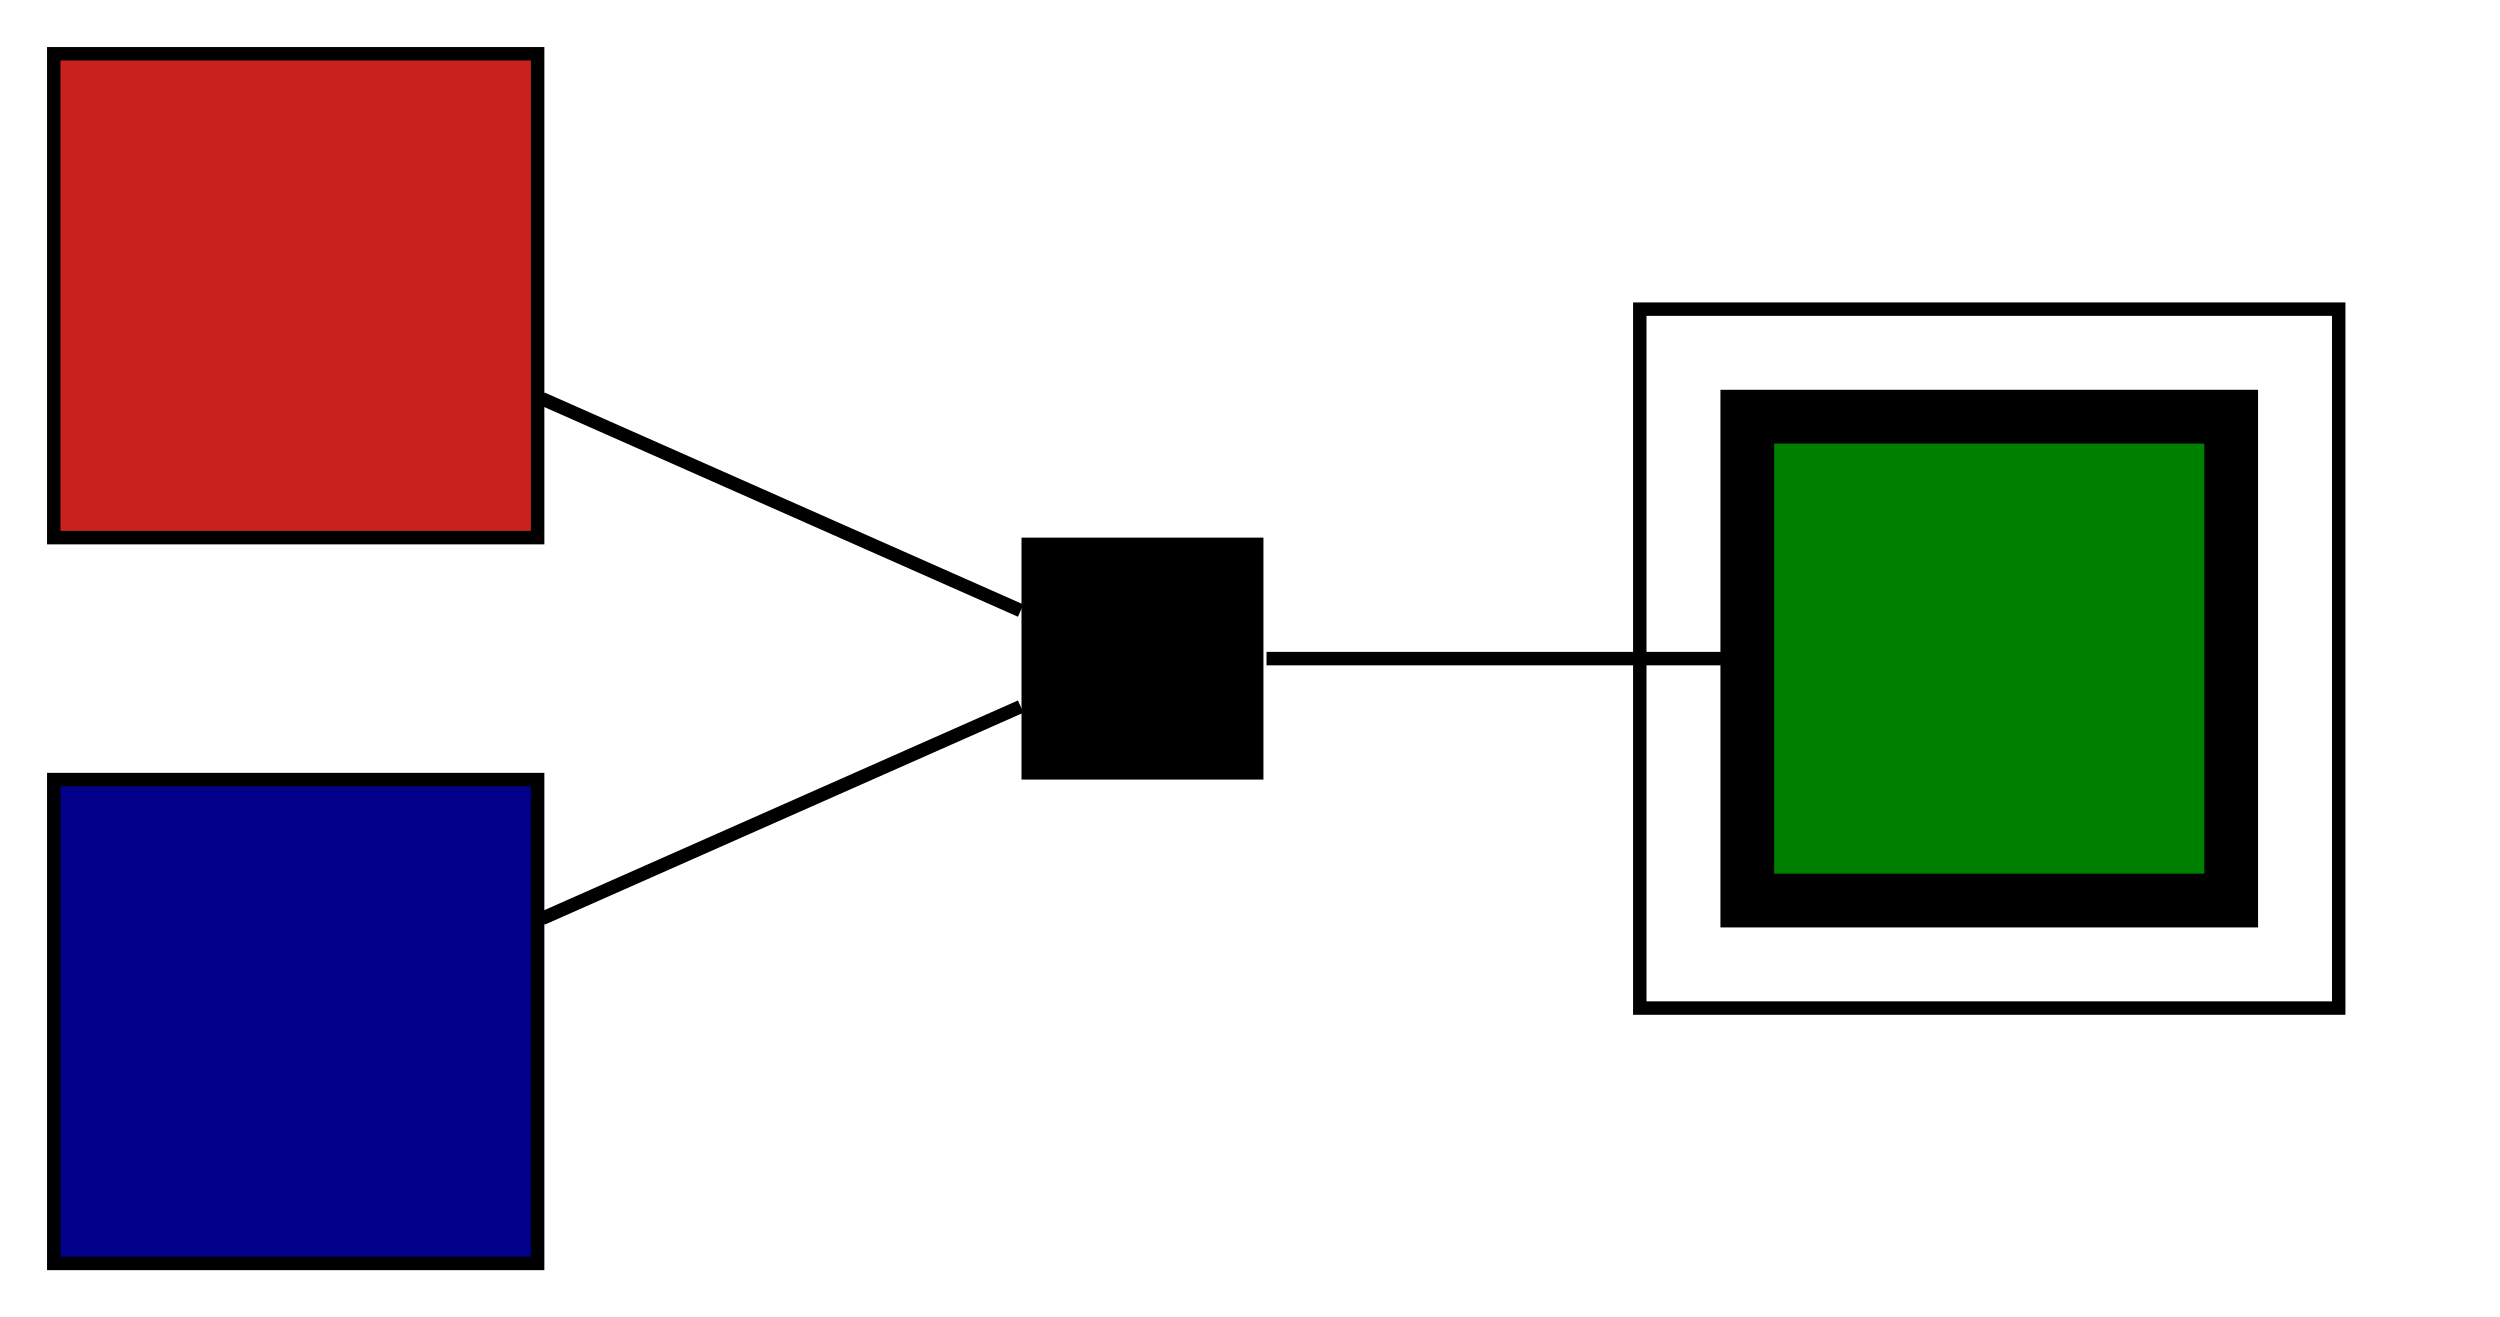 <?xml version="1.0" encoding="UTF-8" standalone="no"?>
<!DOCTYPE svg PUBLIC "-//W3C//DTD SVG 1.1//EN"
 "http://www.w3.org/Graphics/SVG/1.1/DTD/svg11.dtd">
<!-- Generated by graphviz version 2.43.0 (0)
 -->
<!-- Title: g Pages: 1 -->
<svg width="186pt" height="98pt"
 viewBox="0.00 0.00 186.00 98.00" xmlns="http://www.w3.org/2000/svg" xmlns:xlink="http://www.w3.org/1999/xlink">
<g id="graph0" class="graph" transform="scale(1 1) rotate(0) translate(4 94)">
<title>g</title>
<polygon fill="white" stroke="transparent" points="-4,4 -4,-94 182,-94 182,4 -4,4"/>
<g id="clust1" class="cluster">
<title>cluster_actionlib</title>
<polygon fill="none" stroke="black" points="118,-19 118,-71 170,-71 170,-19 118,-19"/>
</g>
<!-- action&#45;4 -->
<g id="node1" class="node">
<title>action&#45;4</title>
<polygon fill="#008000" stroke="black" stroke-width="4" points="162,-63 126,-63 126,-27 162,-27 162,-63"/>
</g>
<!-- action&#45;1 -->
<g id="node2" class="node">
<title>action&#45;1</title>
<polygon fill="#c9211e" stroke="black" points="36,-90 0,-90 0,-54 36,-54 36,-90"/>
</g>
<!-- cluster&#45;0 -->
<g id="node4" class="node">
<title>cluster&#45;0</title>
<polygon fill="black" stroke="black" stroke-width="0" points="90,-54 72,-54 72,-36 90,-36 90,-54"/>
</g>
<!-- action&#45;1&#45;&#45;cluster&#45;0 -->
<g id="edge2" class="edge">
<title>action&#45;1&#45;&#45;cluster&#45;0</title>
<path fill="none" stroke="black" d="M36.32,-64.34C48.01,-59.16 62.91,-52.57 71.94,-48.57"/>
</g>
<!-- action&#45;3 -->
<g id="node3" class="node">
<title>action&#45;3</title>
<polygon fill="#00008b" stroke="black" points="36,-36 0,-36 0,0 36,0 36,-36"/>
</g>
<!-- action&#45;3&#45;&#45;cluster&#45;0 -->
<g id="edge3" class="edge">
<title>action&#45;3&#45;&#45;cluster&#45;0</title>
<path fill="none" stroke="black" d="M36.32,-25.66C48.01,-30.84 62.91,-37.43 71.94,-41.43"/>
</g>
<!-- cluster&#45;0&#45;&#45;action&#45;4 -->
<g id="edge1" class="edge">
<title>cluster&#45;0&#45;&#45;action&#45;4</title>
<path fill="none" stroke="black" d="M90.23,-45C99.33,-45 114.26,-45 125.92,-45"/>
</g>
</g>
</svg>
